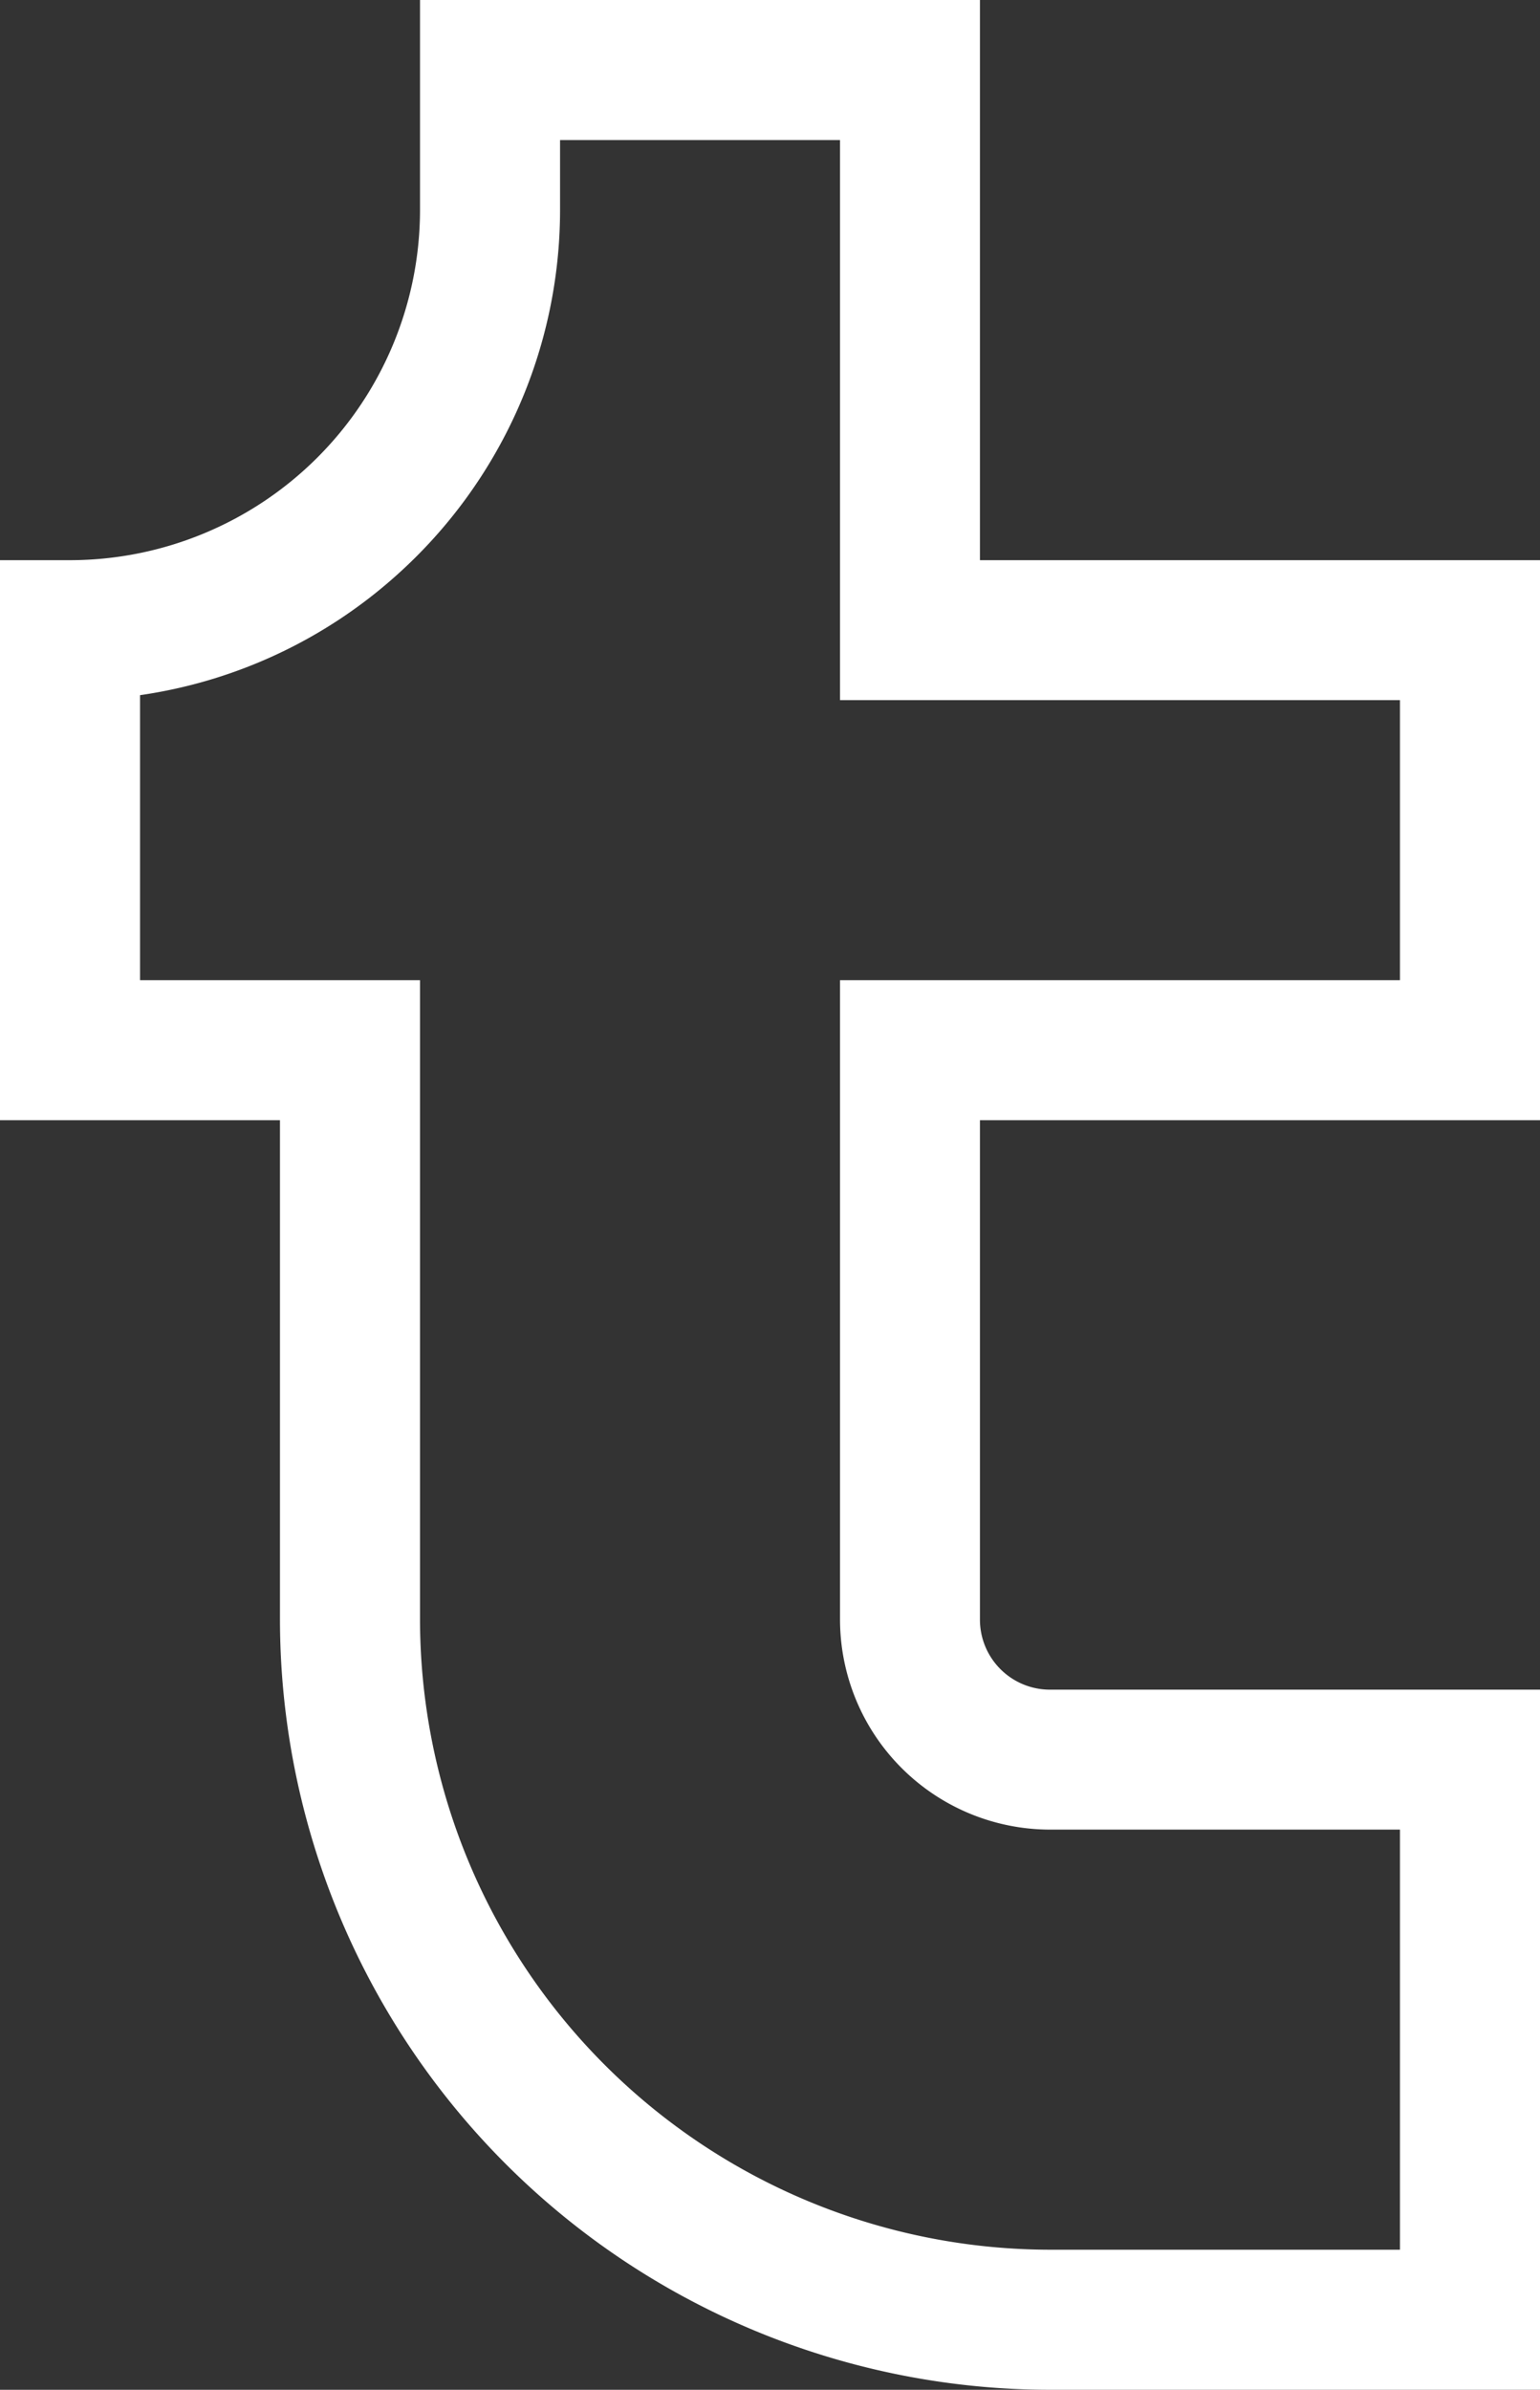 <svg xmlns="http://www.w3.org/2000/svg" width="11.172" height="17.333" viewBox="0 0 11.172 17.333">
  <rect x="0" y="0" width="11.172" height="17.333" fill="#333333" stroke="none"/>
  <path id="_006-tumblr" data-name="006-tumblr" d="M3.047,0V1.526h0A2.542,2.542,0,0,1,.508,4.063H0V8.125H2.031v3.622a5.592,5.592,0,0,0,5.586,5.586h3.555V12.255H7.617a.508.508,0,0,1-.508-.508V8.125h4.063V4.063H7.109V0Zm7.109,5.078V7.109H6.094v4.638a1.525,1.525,0,0,0,1.523,1.523h2.539v3.047H7.617a4.576,4.576,0,0,1-4.57-4.57V7.109H1.016V5.042a3.544,3.544,0,0,0,1.861-.87h0A3.556,3.556,0,0,0,4.063,1.523V1.016H6.094V5.078Zm0,0" fill="#fff"/>
</svg>
